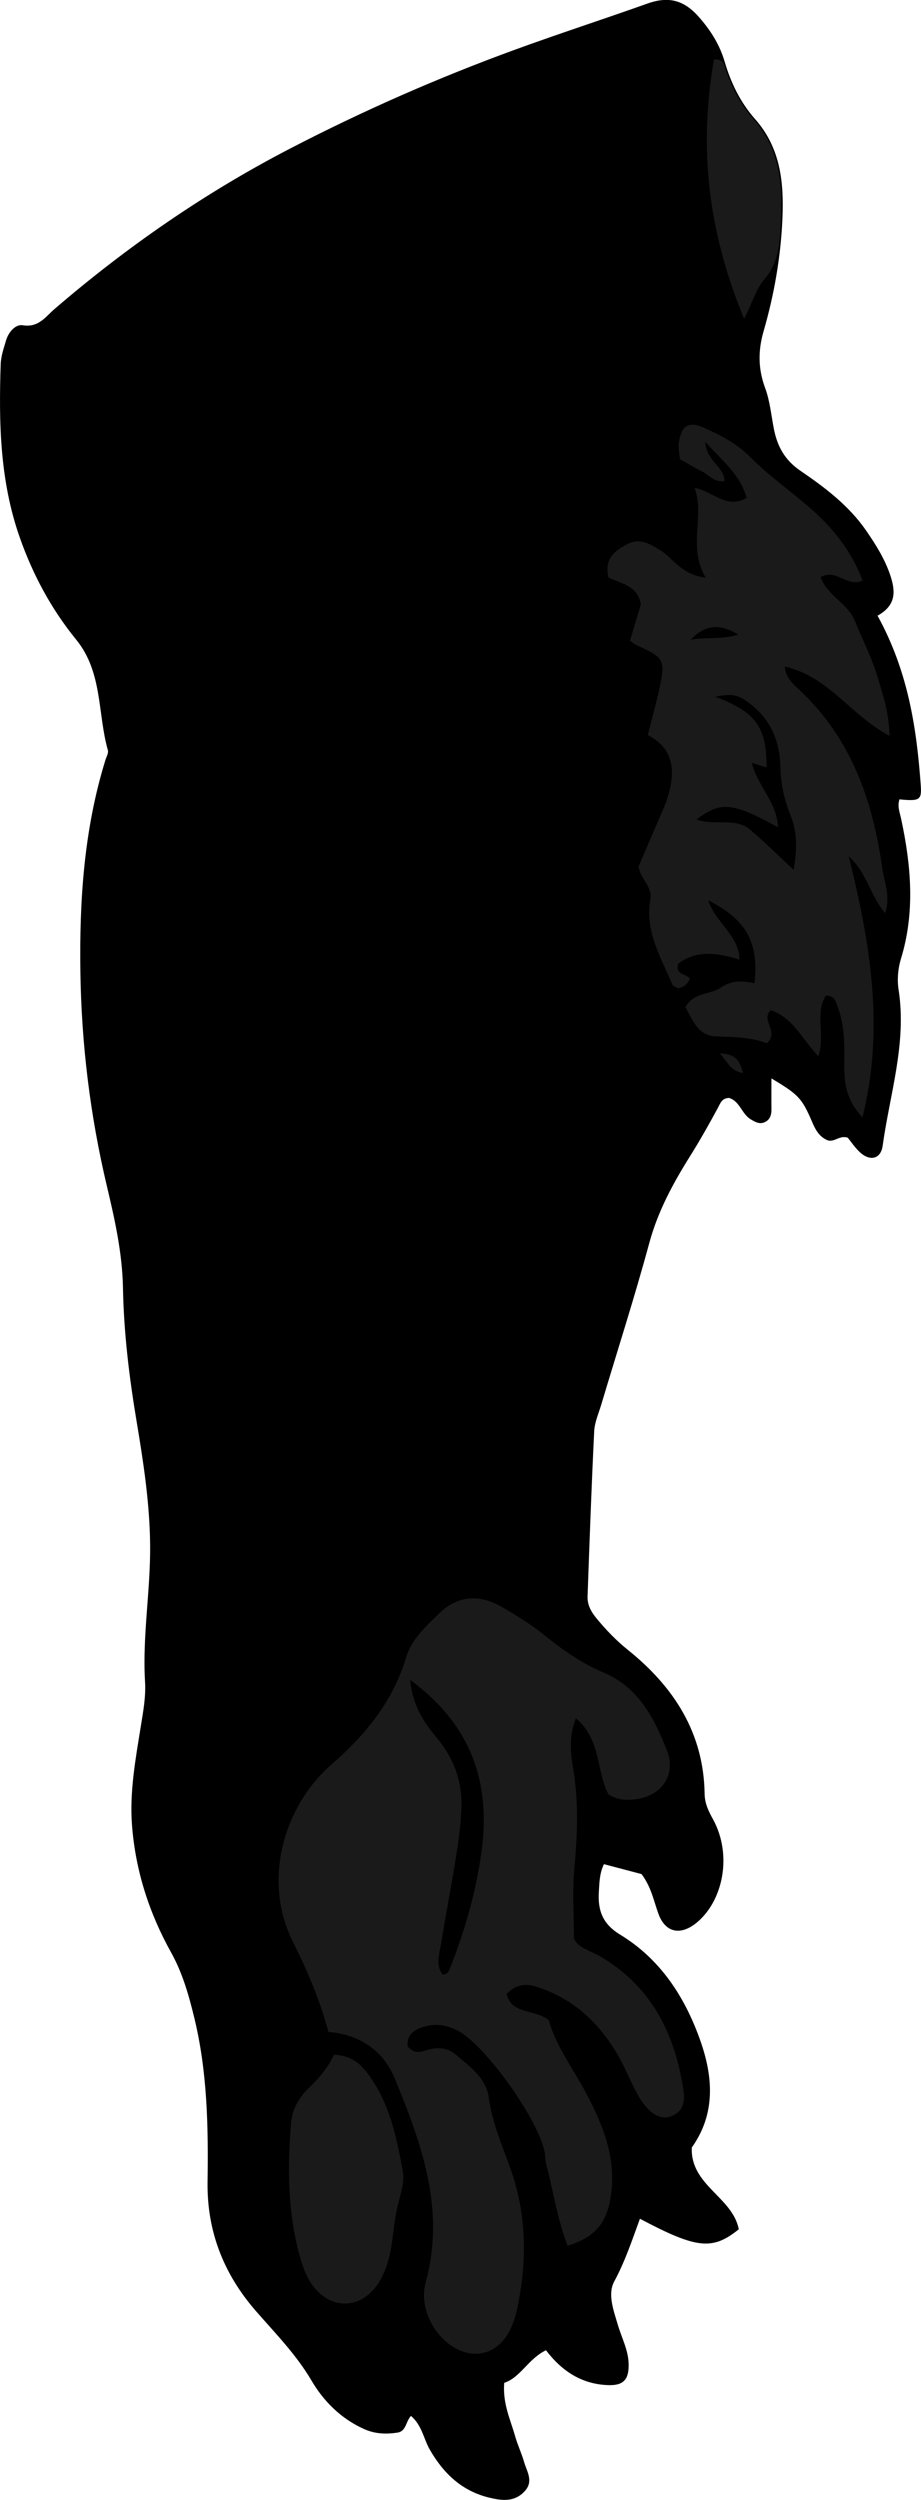 <?xml version="1.0" encoding="utf-8"?>
<!-- Generator: Adobe Illustrator 24.1.2, SVG Export Plug-In . SVG Version: 6.00 Build 0)  -->
<svg version="1.1" id="Layer_1" xmlns="http://www.w3.org/2000/svg" xmlns:xlink="http://www.w3.org/1999/xlink" x="0px" y="0px"
	 viewBox="0 0 266.63 723.51" style="enable-background:new 0 0 266.63 723.51;" xml:space="preserve">
<style type="text/css">
	.st0{fill:#1A1A1A;}
</style>
<g>
	<path d="M254.05,178.19c8.84,16.06,11.31,32.43,12.51,49.09c0.31,4.26-0.34,4.65-6.15,4.06c-0.7,2.01,0.09,3.82,0.5,5.78
		c2.87,13.45,4.05,26.91-0.1,40.41c-0.85,2.78-1.12,6.01-0.67,8.87c2.42,15.5-2.54,30.21-4.61,45.21c-0.53,3.81-3.63,4.58-6.56,1.89
		c-1.44-1.33-2.55-3.02-3.55-4.24c-2.48-0.83-4.01,1.64-6.11,0.63c-2.29-1.1-3.28-3.03-4.23-5.26c-2.96-6.9-3.98-7.86-11.75-12.53
		c0,3.03-0.03,5.96,0.01,8.89c0.02,1.81-0.5,3.33-2.34,3.92c-1.34,0.43-2.5-0.27-3.68-0.97c-2.61-1.57-3.12-5.24-6.25-6.18
		c-2.11,0.02-2.54,1.58-3.35,3.07c-2.52,4.67-5.14,9.3-7.96,13.8c-4.95,7.9-9.31,15.95-11.79,25.11
		c-4.26,15.7-9.25,31.2-13.91,46.79c-0.76,2.55-1.92,5.11-2.04,7.7c-0.78,15.93-1.35,31.87-1.92,47.81
		c-0.09,2.43,1.06,4.48,2.59,6.33c2.75,3.34,5.7,6.41,9.11,9.15c13.29,10.68,21.92,23.98,22.19,41.62c0.04,2.8,1.1,4.97,2.42,7.37
		c5.71,10.4,2.89,23.8-4.86,30.04c-4.53,3.64-8.92,2.85-10.94-2.69c-1.36-3.74-2.05-7.71-4.89-11.48
		c-3.32-0.87-7.11-1.87-10.88-2.87c-1.31,2.72-1.3,5.36-1.47,7.98c-0.33,5.33,1.01,9.29,6.17,12.42
		c11.53,7.01,18.63,17.83,23.11,30.39c3.86,10.81,4.56,21.46-2.37,31.21c-0.48,10.95,11.8,14.32,13.6,23.67
		c-7.63,6.14-12.15,5.68-28.62-3.05c-2.26,6.17-4.3,12.35-7.43,18.13c-2,3.7-0.19,8.42,1.05,12.62c1.12,3.8,3.09,7.38,3.12,11.5
		c0.03,4.36-1.55,6.07-6.02,5.9c-7.46-0.29-13.21-3.91-17.92-10.09c-5.13,2.46-7.39,7.91-12.09,9.43
		c-0.47,6.06,1.8,10.62,3.14,15.38c0.72,2.56,1.89,4.99,2.62,7.54c0.79,2.75,2.82,5.55,0.19,8.42c-2.92,3.2-6.52,2.78-10.18,1.91
		c-7.98-1.89-13.34-7-17.32-13.93c-1.79-3.12-2.23-6.99-5.44-9.75c-1.48,1.53-1.37,4.45-3.88,4.83c-3.31,0.5-6.48,0.42-9.73-1.04
		c-6.68-3-11.7-8.07-15.18-14c-4.46-7.59-10.49-13.69-16.13-20.17c-9.37-10.77-14.18-23.14-13.97-37.38
		c0.23-15.98-0.04-31.87-3.87-47.57c-1.59-6.54-3.4-12.88-6.65-18.73c-6.4-11.48-10.33-23.71-11.35-36.81
		c-0.75-9.69,1.02-19.22,2.55-28.73c0.69-4.29,1.48-8.51,1.22-12.87c-0.8-13.32,1.63-26.53,1.47-39.84
		c-0.14-12-1.95-23.78-3.92-35.56c-2.14-12.78-3.7-25.66-3.94-38.59c-0.19-10.11-2.37-19.81-4.66-29.47
		c-4.85-20.46-7.37-41.09-7.67-62.15c-0.29-20.76,1.08-41.19,7.24-61.12c0.29-0.95,0.96-2.05,0.72-2.87
		c-3.02-10.67-1.47-22.55-9.18-32.01c-7.19-8.82-12.53-18.76-16.33-29.56c-5.75-16.34-6.1-33.24-5.51-50.24
		c0.08-2.27,0.89-4.54,1.53-6.76c0.71-2.43,2.74-4.76,4.83-4.42c4.6,0.75,6.55-2.41,9.24-4.72c21.02-18.07,43.67-33.73,68.32-46.49
		c20.97-10.86,42.5-20.33,64.71-28.45c12.81-4.68,25.76-8.87,38.59-13.44c6.28-2.23,10.71-0.92,14.99,3.99
		c3.37,3.86,5.94,7.94,7.37,12.83c1.79,6.14,4.59,11.86,8.81,16.62c7.45,8.42,8.37,18.53,7.91,28.94
		c-0.49,10.99-2.38,21.84-5.43,32.38c-1.66,5.74-1.62,10.95,0.44,16.53c1.36,3.69,1.74,7.75,2.49,11.66
		c0.97,5.08,3.11,9.12,7.66,12.23c7.12,4.86,14.06,10.08,19.08,17.35c2.84,4.12,5.47,8.31,7.06,13.14
		C259.28,171.23,259.42,175.2,254.05,178.19z"/>
	<path class="st0" d="M95.08,588.05c-2.49-9.34-6.16-17.81-10.33-26.16c-8.98-18.02-2.25-39.43,10.97-50.99
		c10.09-8.83,17.98-18.37,21.85-31.23c1.58-5.27,5.74-8.98,9.49-12.65c5.43-5.31,11.7-5.76,18.34-1.89c4.3,2.5,8.57,5.16,12.43,8.28
		c5.22,4.23,10.69,8.03,16.83,10.61c10.24,4.29,14.73,13.26,18.4,22.54c2.97,7.52-2.03,13.85-10.26,14.28
		c-1.99,0.1-4.01,0.08-6.62-1.51c-3.52-6.33-2.04-15.78-9.45-22.04c-2.08,5.22-1.57,10.03-0.77,14.79
		c1.62,9.59,1.18,19.14,0.3,28.78c-0.6,6.52-0.11,13.13-0.11,20.23c1.35,2.79,4.85,3.49,7.67,5.14
		c13.94,8.17,20.92,20.98,23.65,36.36c0.59,3.3,1.62,7.69-2.77,9.72c-3.42,1.59-7.09-0.68-10.08-6.07
		c-2.26-4.07-3.89-8.51-6.32-12.46c-5.5-8.96-12.92-15.71-23.26-18.86c-3.24-0.99-5.86-0.43-8.39,2.15
		c1.55,6.15,8.21,4.23,12.25,7.65c2.05,7.55,7.2,14.19,11.03,21.52c4.51,8.64,8.13,17.44,7.11,27.58
		c-0.89,8.86-4.09,13.43-12.7,16.13c-3.02-7.69-4.16-15.92-6.28-23.86c-0.25-0.95-0.18-1.99-0.34-2.97
		c-1.56-9.26-16.8-30.67-24.78-35.19c-3.1-1.76-6.32-2.36-9.6-1.54c-2.89,0.73-5.7,2.11-5.3,5.86c1.31,1.7,3.01,1.88,4.6,1.35
		c3.37-1.11,6.54-1.37,9.41,1.11c4.01,3.46,8.67,6.64,9.45,12.35c0.95,7,3.67,13.42,6.05,19.92c4.96,13.59,5.15,27.29,2.15,41.25
		c-0.57,2.64-1.37,5.14-2.79,7.43c-3.36,5.39-9.07,7-14.63,4.17c-6.62-3.38-11.06-11.98-9.05-19.28
		c5.78-20.99-1.14-39.99-8.85-58.81C111,593.49,104.26,588.85,95.08,588.05z M118.75,486.2c0.65,7.24,3.82,12.09,7.6,16.61
		c4.9,5.86,7.49,12.56,7.23,20.17c-0.16,4.62-0.74,9.24-1.47,13.82c-1.35,8.52-3.01,16.98-4.38,25.5c-0.5,3.07-1.74,6.32,0.42,9.19
		c1.63-0.11,1.86-1.19,2.21-2.07c4.28-10.86,7.48-22.08,9.05-33.59C142.12,515.97,136.49,499.19,118.75,486.2z"/>
	<path class="st0" d="M204.29,167.19c-5.29-9.17-0.2-17.47-3.18-26c5.44,1.07,9.17,6.26,15.04,2.91
		c-1.79-6.51-6.57-10.36-11.99-16.19c0.44,5.78,5.38,6.92,5.61,11.27c-2.81,0.64-4.48-1.73-6.52-2.73c-2.07-1.01-4.04-2.24-6.4-3.56
		c-0.12-1.51-0.56-3.18-0.32-4.75c0.77-5.11,2.86-6.35,7.46-4.26c4.8,2.17,9.37,4.53,13.26,8.45c5.14,5.17,11.15,9.47,16.72,14.22
		c6.89,5.87,12.46,12.71,15.75,21.46c-4.46,2.15-7.47-3.55-12.16-1.01c1.88,5.37,7.89,7.57,9.97,12.79
		c2.09,5.23,4.73,10.24,6.38,15.69c1.63,5.39,3.48,10.68,3.6,17.47c-11.11-5.79-17.54-17.15-30.3-20.04
		c0.22,3.37,2.55,5.19,4.51,7.04c14.82,13.98,21.02,32.01,23.72,51.47c0.52,3.78,2.41,7.67,0.84,12.84
		c-4.41-4.93-5-11.3-10.57-16.45c6.32,25.51,10.37,49.76,3.99,75.53c-4.44-4.55-5.31-9.47-5.28-14.73c0.04-6,0.22-12.02-2.11-17.74
		c-0.48-1.18-0.62-2.63-3.19-2.74c-3.33,5.04-0.18,11.29-2.18,17.55c-4.59-4.61-7.2-11.1-13.79-13.33
		c-3.13,3.01,2.66,6.24-1.18,9.59c-4.41-1.77-9.62-1.81-14.85-2.02c-4.99-0.2-6.66-4.74-8.67-8.41c2.31-4.39,7.15-3.6,10.2-5.67
		c3.38-2.28,6.43-1.97,9.79-1.28c1.29-11.7-2.35-18.5-13.42-23.99c2.3,6.73,8.99,10.15,9.05,17.15c-6.1-1.89-12.18-2.93-17.7,1.15
		c-1,3.24,2.15,2.92,3.3,4.27c-0.48,1.76-1.8,2.48-3.27,2.91c-0.73-0.44-1.56-0.65-1.76-1.12c-3.31-7.91-8.02-15.46-6.35-24.69
		c0.65-3.58-2.9-5.85-3.44-9.45c1.89-4.39,3.87-8.96,5.82-13.54c0.91-2.14,1.96-4.25,2.62-6.47c2.19-7.26,2.11-13.95-5.75-18.05
		c1.27-5.06,2.54-9.51,3.49-14.02c1.62-7.7,1.11-8.47-6.56-11.9c-0.58-0.26-1.08-0.68-2.1-1.34c1.05-3.52,2.17-7.24,3.17-10.6
		c-1.04-5.66-6.07-5.96-9.42-7.79c-1.17-5.28,1.7-7.69,5.59-9.65c3.6-1.81,6.23-0.07,9.21,1.67
		C194.83,161.42,197.04,166.24,204.29,167.19z M225.24,239.44c-13.15-7.24-16.52-7.61-23.58-2.28c5.26,1.95,11.16-0.69,15.45,2.92
		c4.18,3.51,8.05,7.4,12.64,11.66c1.02-5.87,1.09-10.82-0.8-15.53c-1.87-4.66-2.94-9.28-3.04-14.38
		c-0.14-6.77-2.45-12.96-7.98-17.52c-3.92-3.23-5.56-3.7-10.89-2.69c11.81,4.5,14.9,8.76,14.88,20.49
		c-1.21-0.38-2.43-0.76-4.28-1.34C219.33,227.53,224.99,232.27,225.24,239.44z M199.97,185.16c4.14-0.88,8.43,0.08,13.77-1.48
		C207.96,180.13,203.78,181.08,199.97,185.16z"/>
	<path class="st0" d="M96.7,594.64c6.25,0.38,8.77,3.87,11.18,7.52c5.26,7.96,7.05,17.17,8.74,26.26c0.62,3.33-0.87,7.11-1.65,10.63
		c-1.3,5.81-1.18,11.86-3.35,17.55c-1.11,2.9-2.54,5.39-4.84,7.37c-4.36,3.77-10.15,3.52-14.36-0.39c-2.8-2.6-4.25-5.93-5.29-9.44
		c-3.82-12.94-3.97-26.18-2.89-39.49c0.34-4.17,2.26-7.6,5.24-10.44C92.36,601.45,94.91,598.45,96.7,594.64z"/>
	<path class="st0" d="M215.44,92.29c-10.62-25.55-13.16-49.9-8.74-75.07c3.28-0.21,3.04,2.07,3.51,3.32
		c1.89,5.02,4.23,9.84,7.78,13.77c7.28,8.03,8.55,17.72,8.11,27.79c-0.28,6.49-0.02,13.18-4.85,18.78
		C218.97,83.52,217.94,87.23,215.44,92.29z"/>
	<path class="st0" d="M208.4,304.83c5.22,0.27,5.8,2.73,6.72,5.72C211.71,310.03,210.74,307.64,208.4,304.83z"/>
</g>
</svg>
